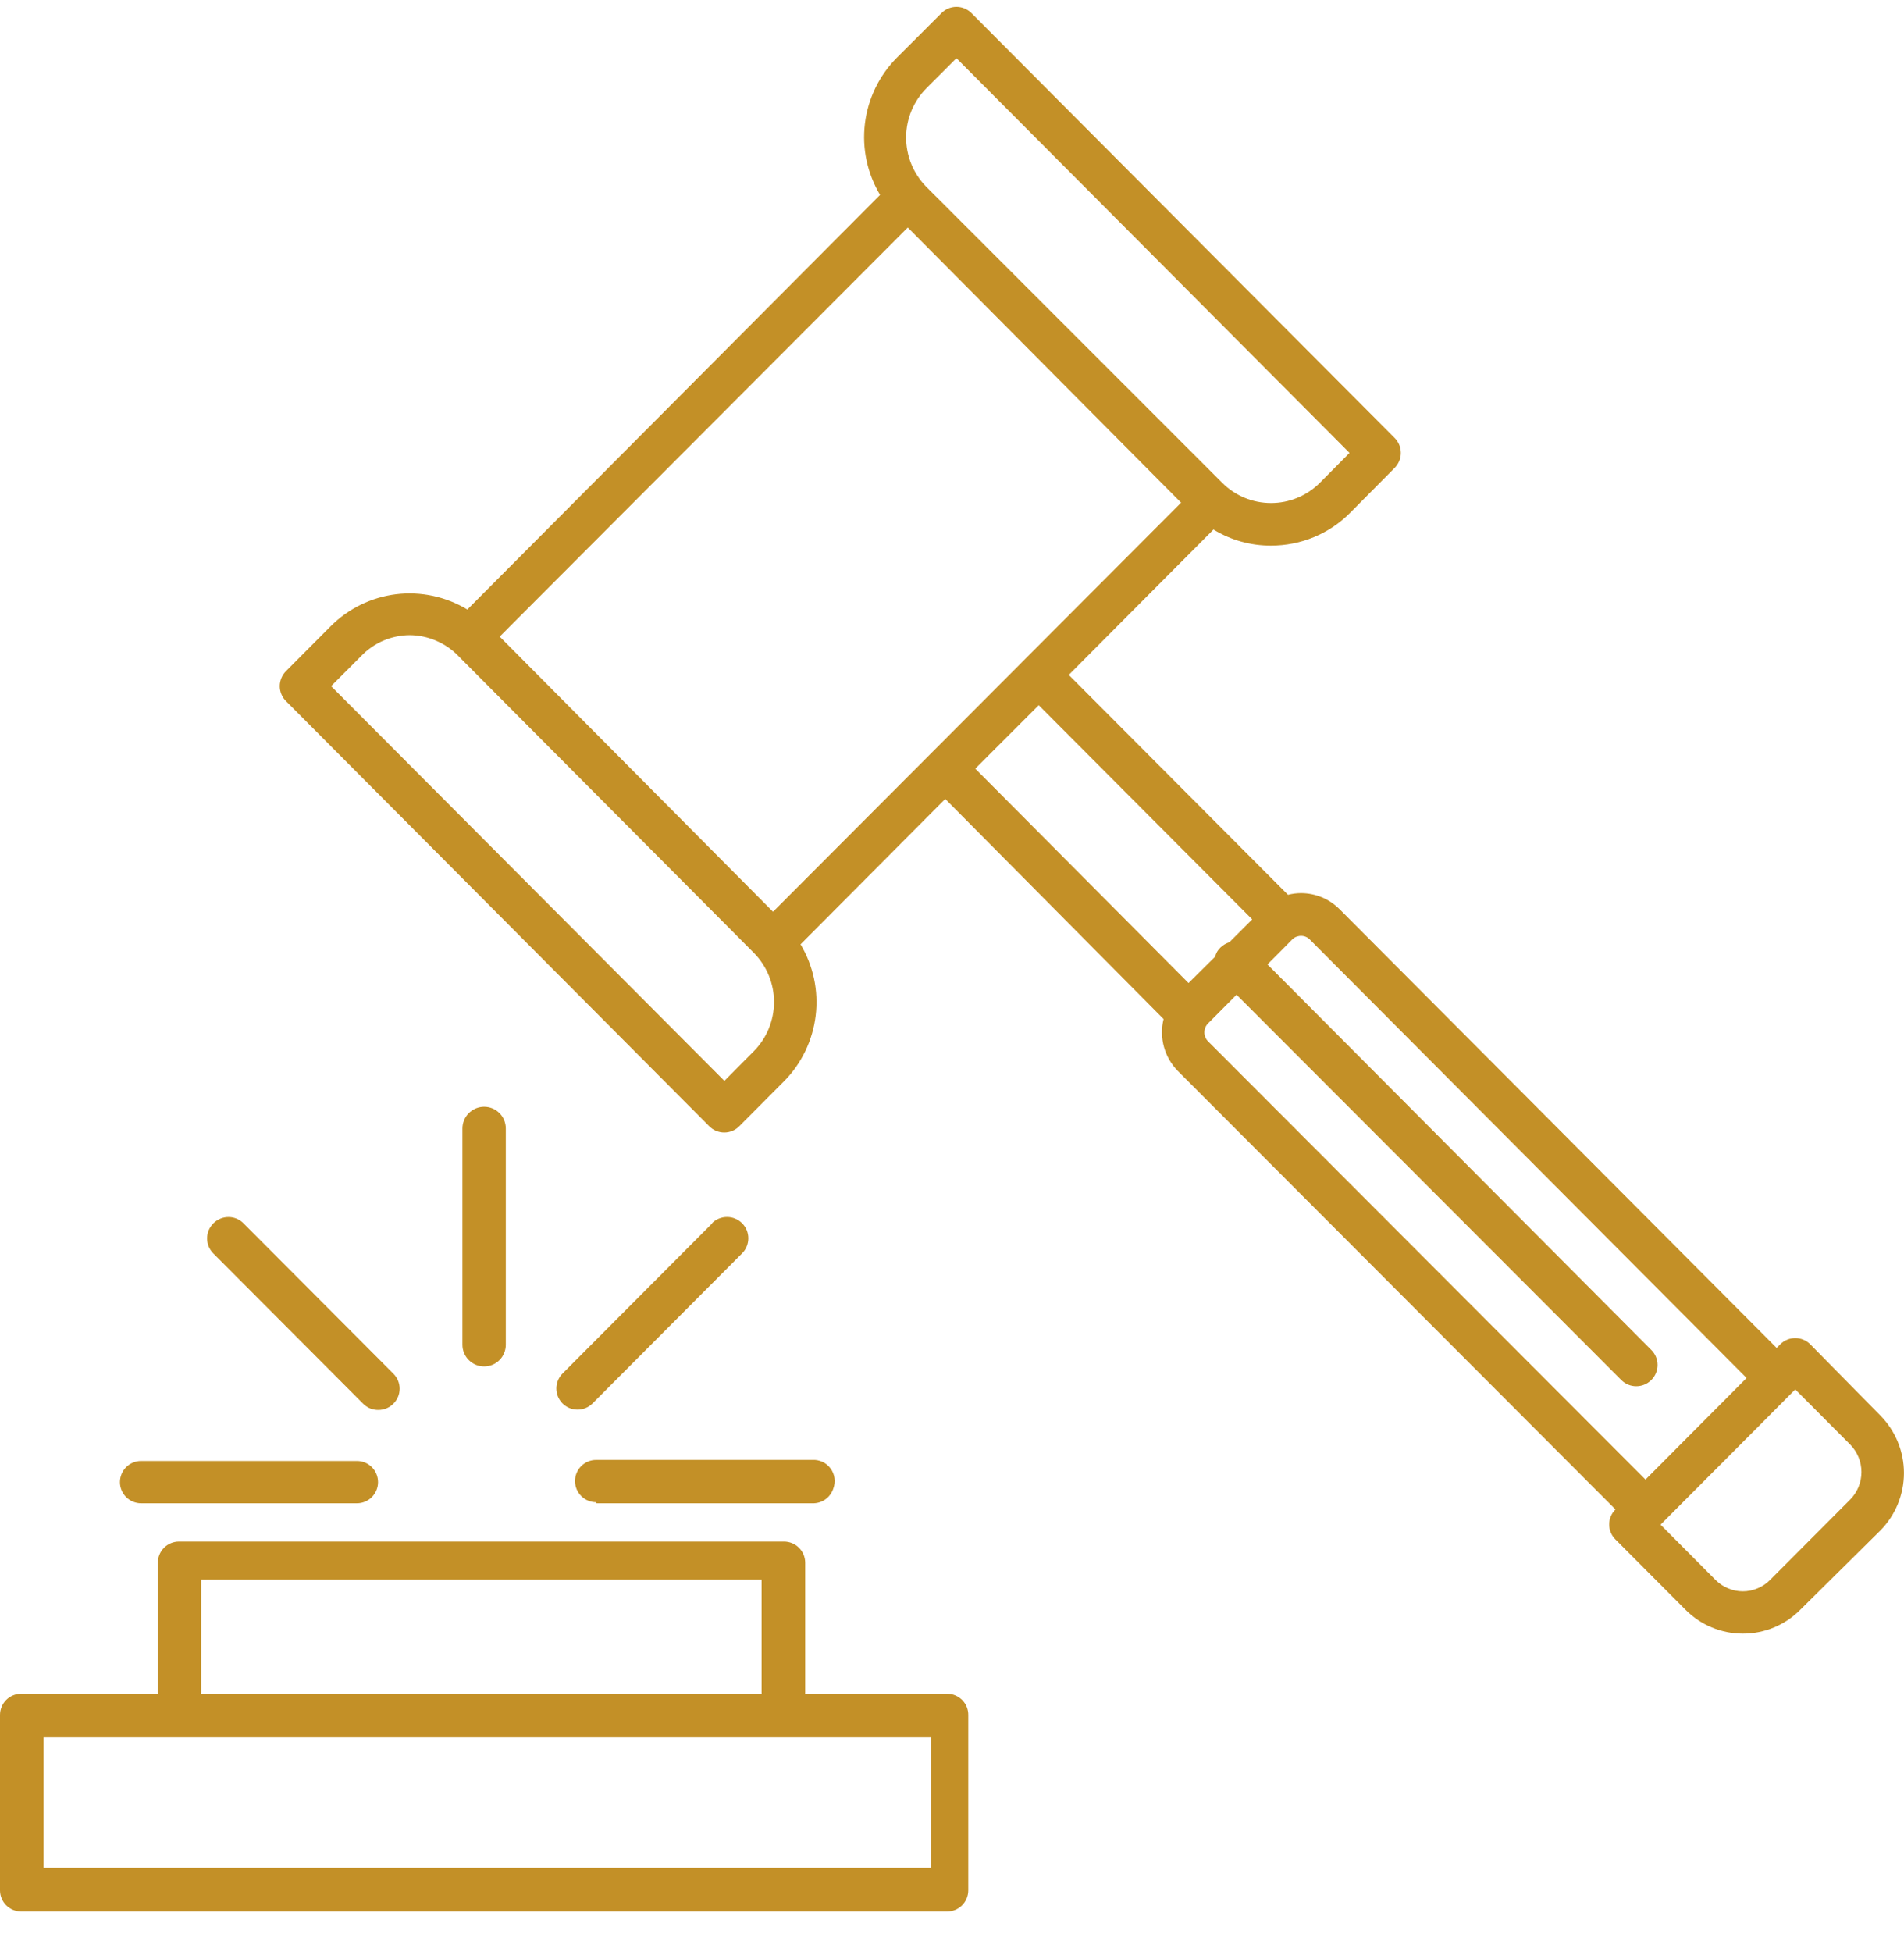 <svg width="40" height="41" viewBox="0 0 40 41" fill="none" xmlns="http://www.w3.org/2000/svg">
<g clip-path="url(#clip0_41_247)">
<path d="M19.898 35.569H16.916V32.818C16.916 32.7 16.869 32.587 16.785 32.503C16.702 32.42 16.589 32.373 16.471 32.373H3.76C3.642 32.373 3.529 32.42 3.446 32.503C3.362 32.587 3.316 32.7 3.316 32.818V35.569H0.444C0.327 35.569 0.214 35.615 0.13 35.699C0.047 35.782 0 35.895 0 36.013V39.697C0 39.815 0.047 39.928 0.13 40.012C0.214 40.095 0.327 40.142 0.444 40.142H19.898C20.016 40.142 20.129 40.095 20.212 40.012C20.295 39.928 20.342 39.815 20.342 39.697V36.017C20.343 35.959 20.332 35.901 20.31 35.846C20.288 35.792 20.255 35.742 20.214 35.7C20.172 35.659 20.123 35.626 20.069 35.603C20.015 35.58 19.956 35.569 19.898 35.569ZM4.227 33.169H16V35.569H4.227V33.169ZM19.556 39.226H0.916V36.484H19.556V39.226Z" fill="#C39027"/>
<path d="M38.031 28.231C37.99 28.189 37.941 28.156 37.886 28.134C37.832 28.111 37.774 28.1 37.716 28.1C37.657 28.1 37.599 28.111 37.545 28.134C37.49 28.156 37.441 28.189 37.4 28.231L37.325 28.307L28.147 19.098C28.04 18.99 27.914 18.904 27.774 18.845C27.635 18.787 27.485 18.756 27.333 18.756C27.24 18.756 27.148 18.768 27.058 18.791L22.453 14.173L25.493 11.12C25.857 11.343 26.276 11.46 26.702 11.458C27.011 11.458 27.317 11.398 27.602 11.28C27.888 11.161 28.147 10.988 28.364 10.769L29.298 9.827C29.34 9.785 29.372 9.736 29.395 9.682C29.418 9.628 29.429 9.57 29.429 9.511C29.429 9.452 29.418 9.394 29.395 9.34C29.372 9.286 29.34 9.237 29.298 9.196L20.409 0.276C20.368 0.234 20.318 0.201 20.264 0.178C20.21 0.156 20.152 0.144 20.093 0.144C20.035 0.144 19.977 0.156 19.922 0.178C19.868 0.201 19.819 0.234 19.778 0.276L18.84 1.213C18.47 1.586 18.234 2.072 18.171 2.593C18.107 3.115 18.219 3.642 18.489 4.093L9.818 12.8C9.369 12.529 8.842 12.416 8.322 12.479C7.801 12.543 7.317 12.78 6.947 13.151L6.009 14.093C5.967 14.135 5.934 14.184 5.912 14.238C5.889 14.292 5.877 14.35 5.877 14.409C5.877 14.467 5.889 14.526 5.912 14.58C5.934 14.634 5.967 14.683 6.009 14.724L14.898 23.649C14.939 23.691 14.989 23.725 15.043 23.748C15.098 23.771 15.156 23.783 15.216 23.783C15.275 23.783 15.333 23.771 15.388 23.748C15.443 23.725 15.492 23.691 15.533 23.649L16.471 22.707C16.84 22.334 17.073 21.849 17.136 21.328C17.199 20.808 17.087 20.281 16.818 19.831L19.858 16.778L24.445 21.4C24.397 21.593 24.4 21.795 24.453 21.986C24.506 22.177 24.607 22.352 24.747 22.493L33.938 31.698C33.896 31.739 33.863 31.788 33.84 31.842C33.818 31.896 33.806 31.955 33.806 32.013C33.806 32.072 33.818 32.13 33.84 32.184C33.863 32.238 33.896 32.288 33.938 32.329L35.409 33.804C35.567 33.963 35.755 34.09 35.962 34.176C36.169 34.262 36.391 34.306 36.616 34.306C36.84 34.306 37.062 34.262 37.269 34.176C37.476 34.09 37.664 33.963 37.822 33.804L39.502 32.142C39.82 31.82 39.999 31.386 39.999 30.933C39.999 30.481 39.82 30.046 39.502 29.724L38.031 28.231ZM19.471 1.844L20.093 1.222L28.351 9.511L27.729 10.138C27.594 10.273 27.434 10.38 27.258 10.453C27.082 10.527 26.893 10.564 26.702 10.564C26.512 10.564 26.323 10.527 26.146 10.453C25.97 10.38 25.81 10.273 25.676 10.138L19.453 3.916C19.183 3.638 19.033 3.264 19.036 2.876C19.039 2.488 19.196 2.118 19.471 1.844ZM19.071 4.778L24.813 10.556L16.24 19.147L10.498 13.369L19.071 4.778ZM15.836 22.076L15.218 22.698L6.956 14.409L7.582 13.782C7.715 13.643 7.874 13.531 8.05 13.455C8.227 13.379 8.417 13.339 8.609 13.338C8.801 13.34 8.991 13.38 9.167 13.457C9.343 13.533 9.503 13.643 9.636 13.782L9.702 13.849L15.836 20.009C16.108 20.284 16.261 20.655 16.261 21.042C16.261 21.429 16.108 21.801 15.836 22.076ZM21.822 14.809L26.307 19.307L25.827 19.787C25.757 19.809 25.693 19.847 25.64 19.898C25.585 19.949 25.546 20.016 25.529 20.089L24.969 20.644L20.489 16.142L21.822 14.809ZM25.378 21.867C25.329 21.817 25.302 21.75 25.302 21.68C25.302 21.61 25.329 21.543 25.378 21.493L25.978 20.889L34.058 28.978C34.099 29.02 34.148 29.053 34.202 29.076C34.256 29.099 34.315 29.111 34.373 29.111C34.432 29.111 34.49 29.1 34.544 29.078C34.598 29.056 34.647 29.023 34.689 28.982C34.731 28.941 34.765 28.891 34.788 28.837C34.811 28.782 34.823 28.724 34.823 28.664C34.823 28.605 34.811 28.547 34.788 28.492C34.765 28.437 34.731 28.388 34.689 28.347L26.627 20.253L26.884 19.995L27.147 19.729C27.171 19.705 27.2 19.685 27.233 19.672C27.265 19.66 27.299 19.653 27.333 19.653C27.402 19.653 27.467 19.68 27.516 19.729L36.693 28.938L34.569 31.071L25.378 21.867ZM38.867 31.493L37.187 33.178C37.112 33.254 37.023 33.314 36.924 33.355C36.826 33.397 36.72 33.418 36.613 33.418C36.507 33.418 36.401 33.397 36.303 33.355C36.204 33.314 36.115 33.254 36.04 33.178L34.885 32.018L37.013 29.884L37.64 29.253L37.716 29.178L38.867 30.333C39.02 30.487 39.106 30.696 39.106 30.913C39.106 31.131 39.02 31.339 38.867 31.493Z" fill="#C39027"/>
<path d="M10.626 28.244V23.698C10.626 23.577 10.578 23.461 10.493 23.376C10.408 23.29 10.292 23.242 10.171 23.242C10.05 23.242 9.934 23.29 9.849 23.376C9.763 23.461 9.715 23.577 9.715 23.698V28.24C9.715 28.361 9.763 28.477 9.849 28.562C9.934 28.648 10.05 28.695 10.171 28.695C10.292 28.695 10.408 28.648 10.493 28.562C10.578 28.477 10.626 28.361 10.626 28.24V28.244Z" fill="#C39027"/>
<path d="M14.969 25.684L11.822 28.84C11.78 28.881 11.747 28.93 11.724 28.983C11.701 29.037 11.689 29.095 11.688 29.153C11.688 29.212 11.699 29.269 11.72 29.324C11.742 29.378 11.775 29.427 11.815 29.469C11.856 29.511 11.905 29.544 11.959 29.567C12.012 29.59 12.07 29.602 12.129 29.602C12.187 29.603 12.245 29.592 12.299 29.57C12.353 29.549 12.403 29.516 12.444 29.476L15.591 26.32C15.675 26.236 15.721 26.122 15.721 26.003C15.721 25.884 15.673 25.77 15.589 25.687C15.505 25.603 15.39 25.556 15.272 25.557C15.153 25.557 15.039 25.605 14.955 25.689L14.969 25.684Z" fill="#C39027"/>
<path d="M7.627 29.476C7.668 29.518 7.718 29.552 7.773 29.575C7.828 29.598 7.887 29.609 7.947 29.609C8.005 29.609 8.063 29.598 8.117 29.576C8.171 29.554 8.221 29.521 8.262 29.48C8.304 29.439 8.338 29.389 8.361 29.335C8.384 29.28 8.396 29.222 8.396 29.162C8.396 29.103 8.384 29.045 8.361 28.99C8.338 28.936 8.304 28.886 8.262 28.845L5.115 25.689C5.074 25.647 5.025 25.614 4.971 25.592C4.917 25.569 4.859 25.558 4.8 25.558C4.741 25.558 4.683 25.569 4.629 25.592C4.575 25.614 4.526 25.647 4.484 25.689C4.442 25.73 4.408 25.78 4.385 25.834C4.362 25.889 4.351 25.948 4.351 26.007C4.351 26.066 4.362 26.125 4.385 26.179C4.408 26.234 4.442 26.283 4.484 26.325L7.627 29.476Z" fill="#C39027"/>
<path d="M12.533 31.569H17.062C17.16 31.573 17.257 31.545 17.337 31.489C17.418 31.433 17.477 31.351 17.507 31.258C17.533 31.188 17.541 31.113 17.531 31.04C17.521 30.966 17.492 30.896 17.448 30.837C17.404 30.777 17.345 30.729 17.278 30.698C17.21 30.667 17.136 30.653 17.062 30.658H12.524C12.407 30.658 12.294 30.704 12.21 30.788C12.127 30.871 12.08 30.984 12.08 31.102C12.08 31.22 12.127 31.333 12.21 31.416C12.294 31.5 12.407 31.547 12.524 31.547L12.533 31.569Z" fill="#C39027"/>
<path d="M2.956 31.569H7.498C7.616 31.569 7.729 31.522 7.812 31.439C7.895 31.355 7.942 31.242 7.942 31.125C7.942 31.007 7.895 30.894 7.812 30.81C7.729 30.727 7.616 30.68 7.498 30.68H2.964C2.847 30.68 2.734 30.727 2.65 30.81C2.567 30.894 2.52 31.007 2.52 31.125C2.52 31.242 2.567 31.355 2.65 31.439C2.734 31.522 2.847 31.569 2.964 31.569H2.956Z" fill="#C39027"/>
</g>
<defs>
<clipPath id="clip0_41_247">
<rect width="40" height="40" fill="white" transform="translate(0 0.142)"/>
</clipPath>
</defs>
</svg>
